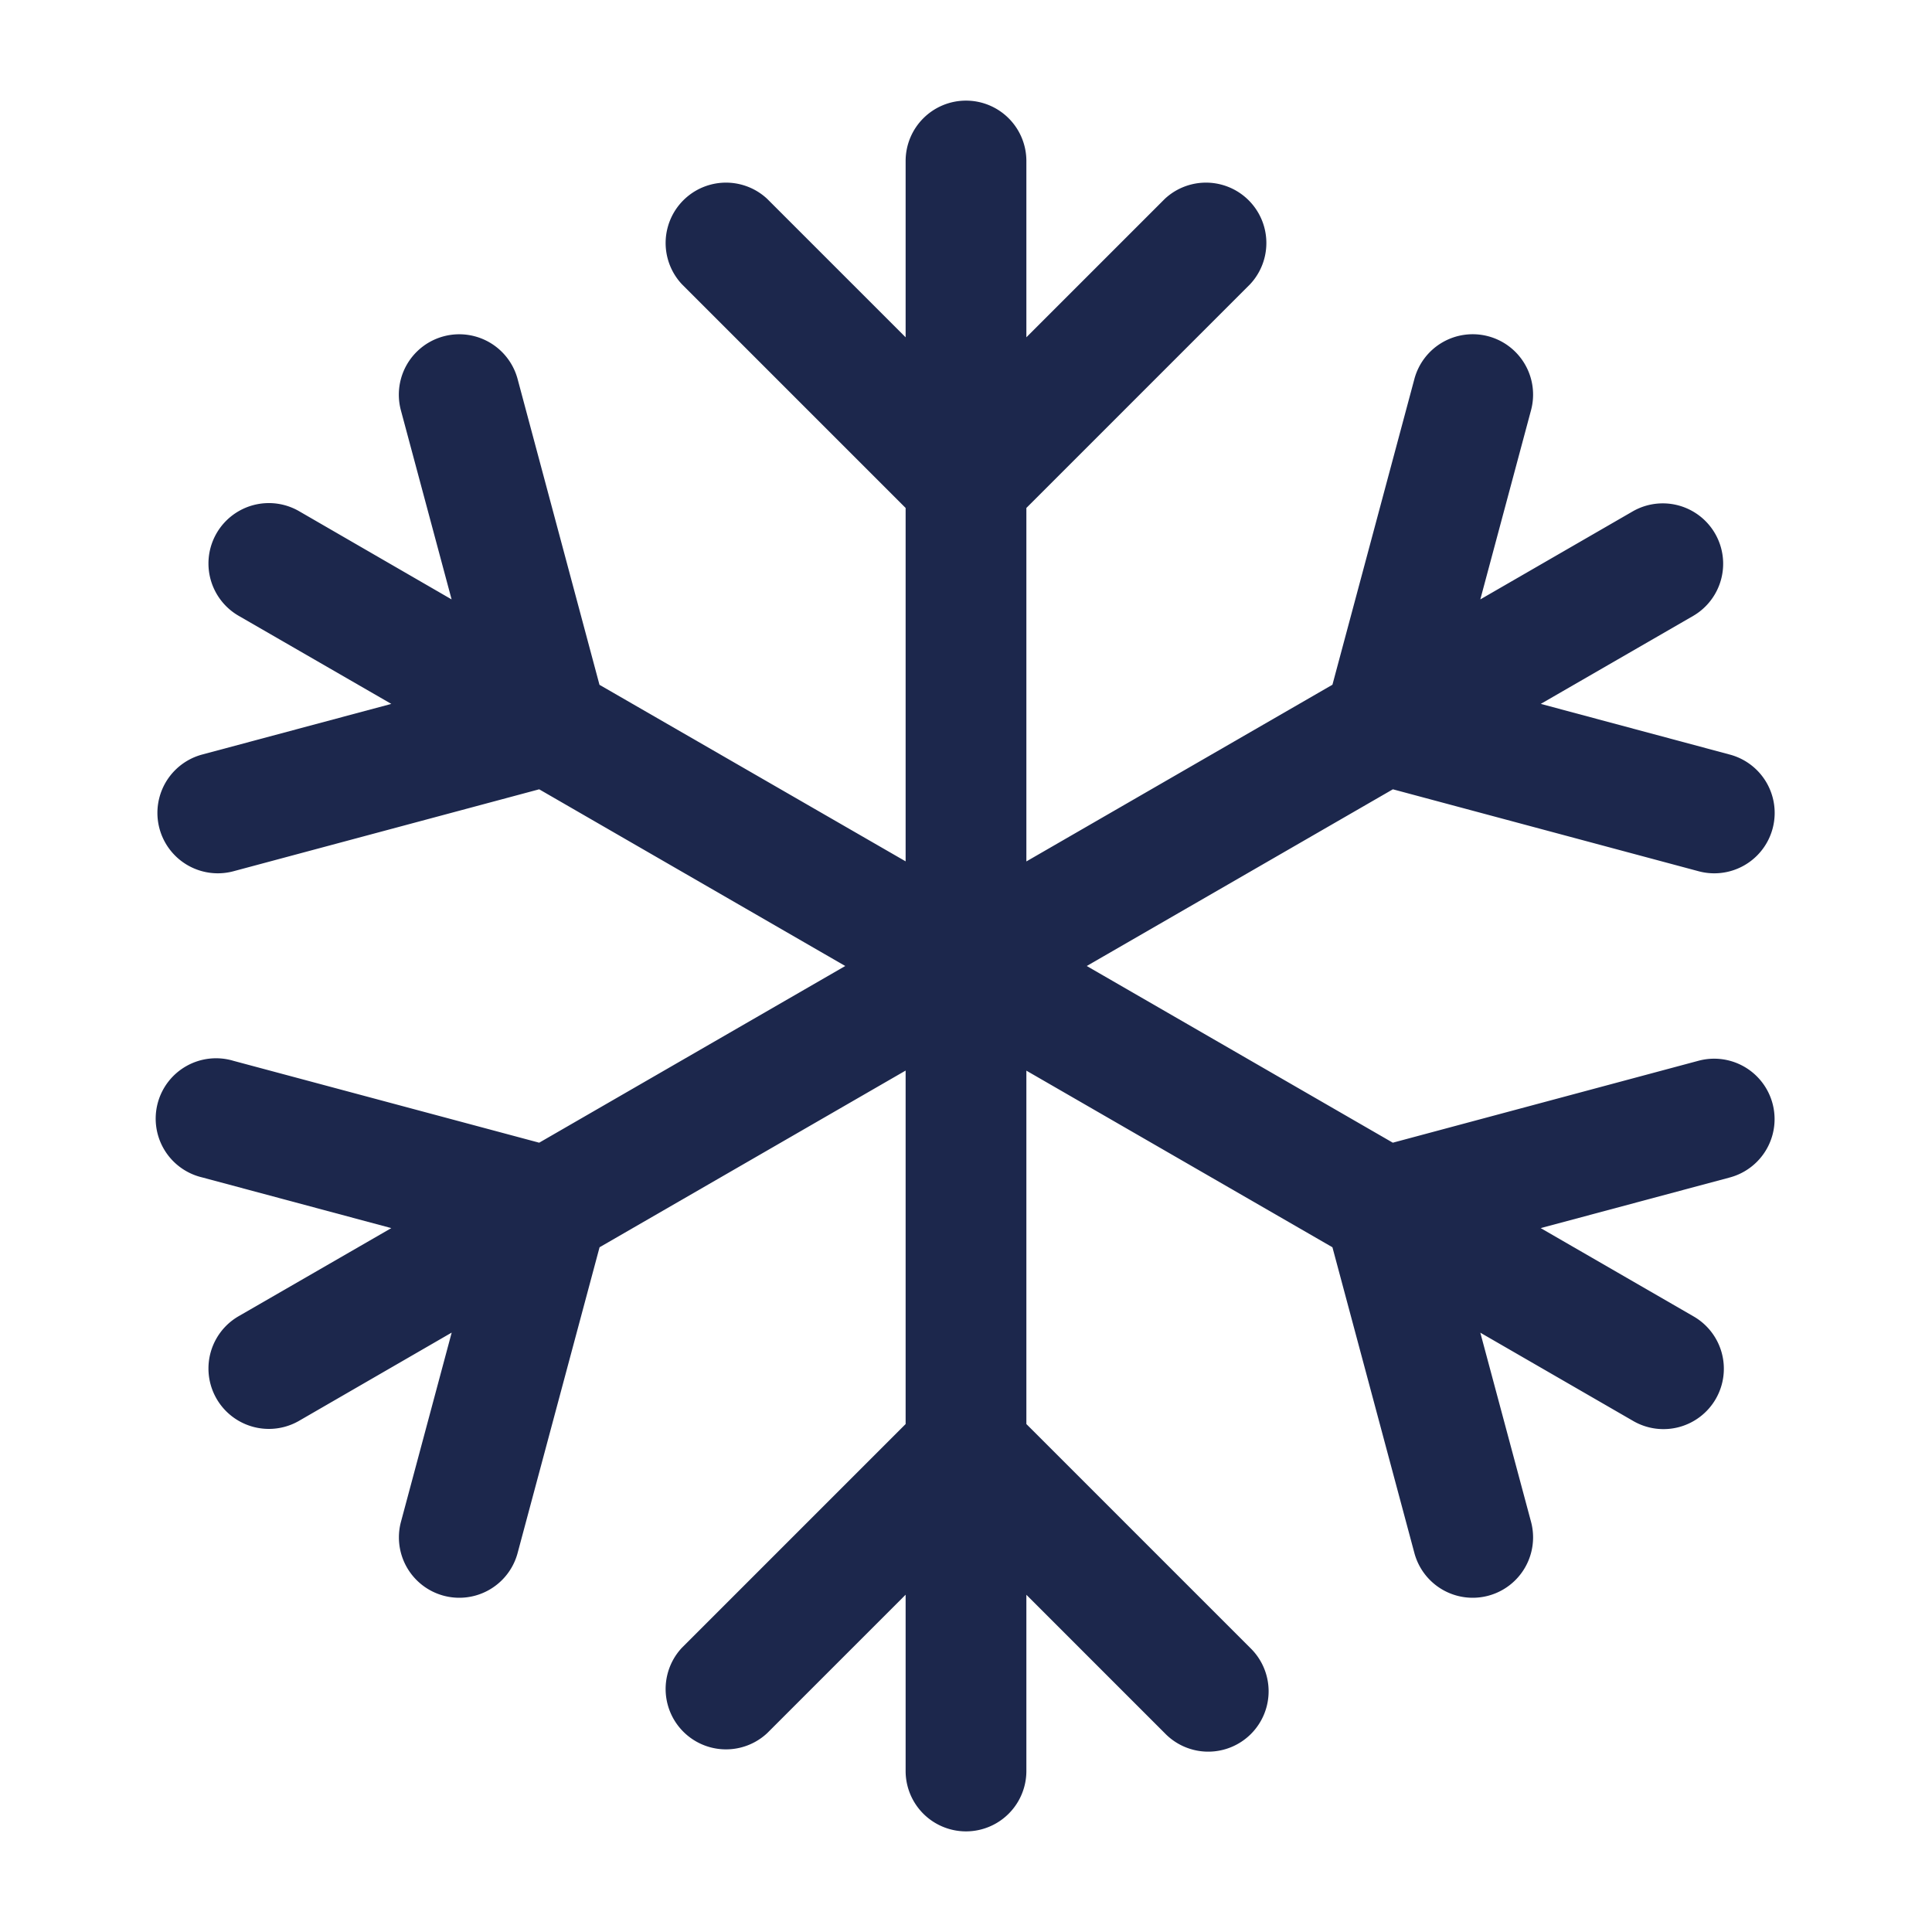 <svg xmlns="http://www.w3.org/2000/svg" width="24" height="24" fill="none">
  <path fill="#1C274C" fill-rule="evenodd" d="M12 1.25a.75.75 0 0 1 .75.75v2.19l1.72-1.72a.75.75 0 0 1 1.06 1.06l-2.78 2.78v4.391l3.802-2.195 1.018-3.798a.75.75 0 1 1 1.449.388l-.63 2.35 1.896-1.095a.75.75 0 0 1 .75 1.299L19.14 8.744l2.35.63a.75.75 0 0 1-.389 1.449l-3.798-1.018L13.5 12l3.802 2.195 3.798-1.018a.75.75 0 0 1 .388 1.45l-2.349.629 1.896 1.095a.75.75 0 1 1-.75 1.299l-1.896-1.095.63 2.349a.75.75 0 0 1-1.449.388l-1.018-3.798L12.75 13.3v4.39l2.78 2.78a.75.75 0 1 1-1.06 1.061l-1.72-1.72V22a.75.75 0 0 1-1.5 0v-2.19l-1.72 1.72a.75.75 0 0 1-1.06-1.06l2.78-2.78v-4.391l-3.802 2.195-1.018 3.798a.75.75 0 1 1-1.449-.388l.63-2.35-1.896 1.096a.75.75 0 1 1-.75-1.3l1.896-1.094-2.35-.63a.75.75 0 1 1 .389-1.448l3.798 1.017L10.5 12 6.698 9.805 2.9 10.823a.75.75 0 1 1-.388-1.45l2.349-.629L2.965 7.65a.75.75 0 0 1 .75-1.3L5.61 7.446l-.63-2.349a.75.75 0 0 1 1.45-.388l1.017 3.798L11.25 10.7V6.31L8.47 3.53a.75.75 0 0 1 1.06-1.06l1.72 1.72V2a.75.75 0 0 1 .75-.75Z" clip-rule="evenodd"/>
</svg>
